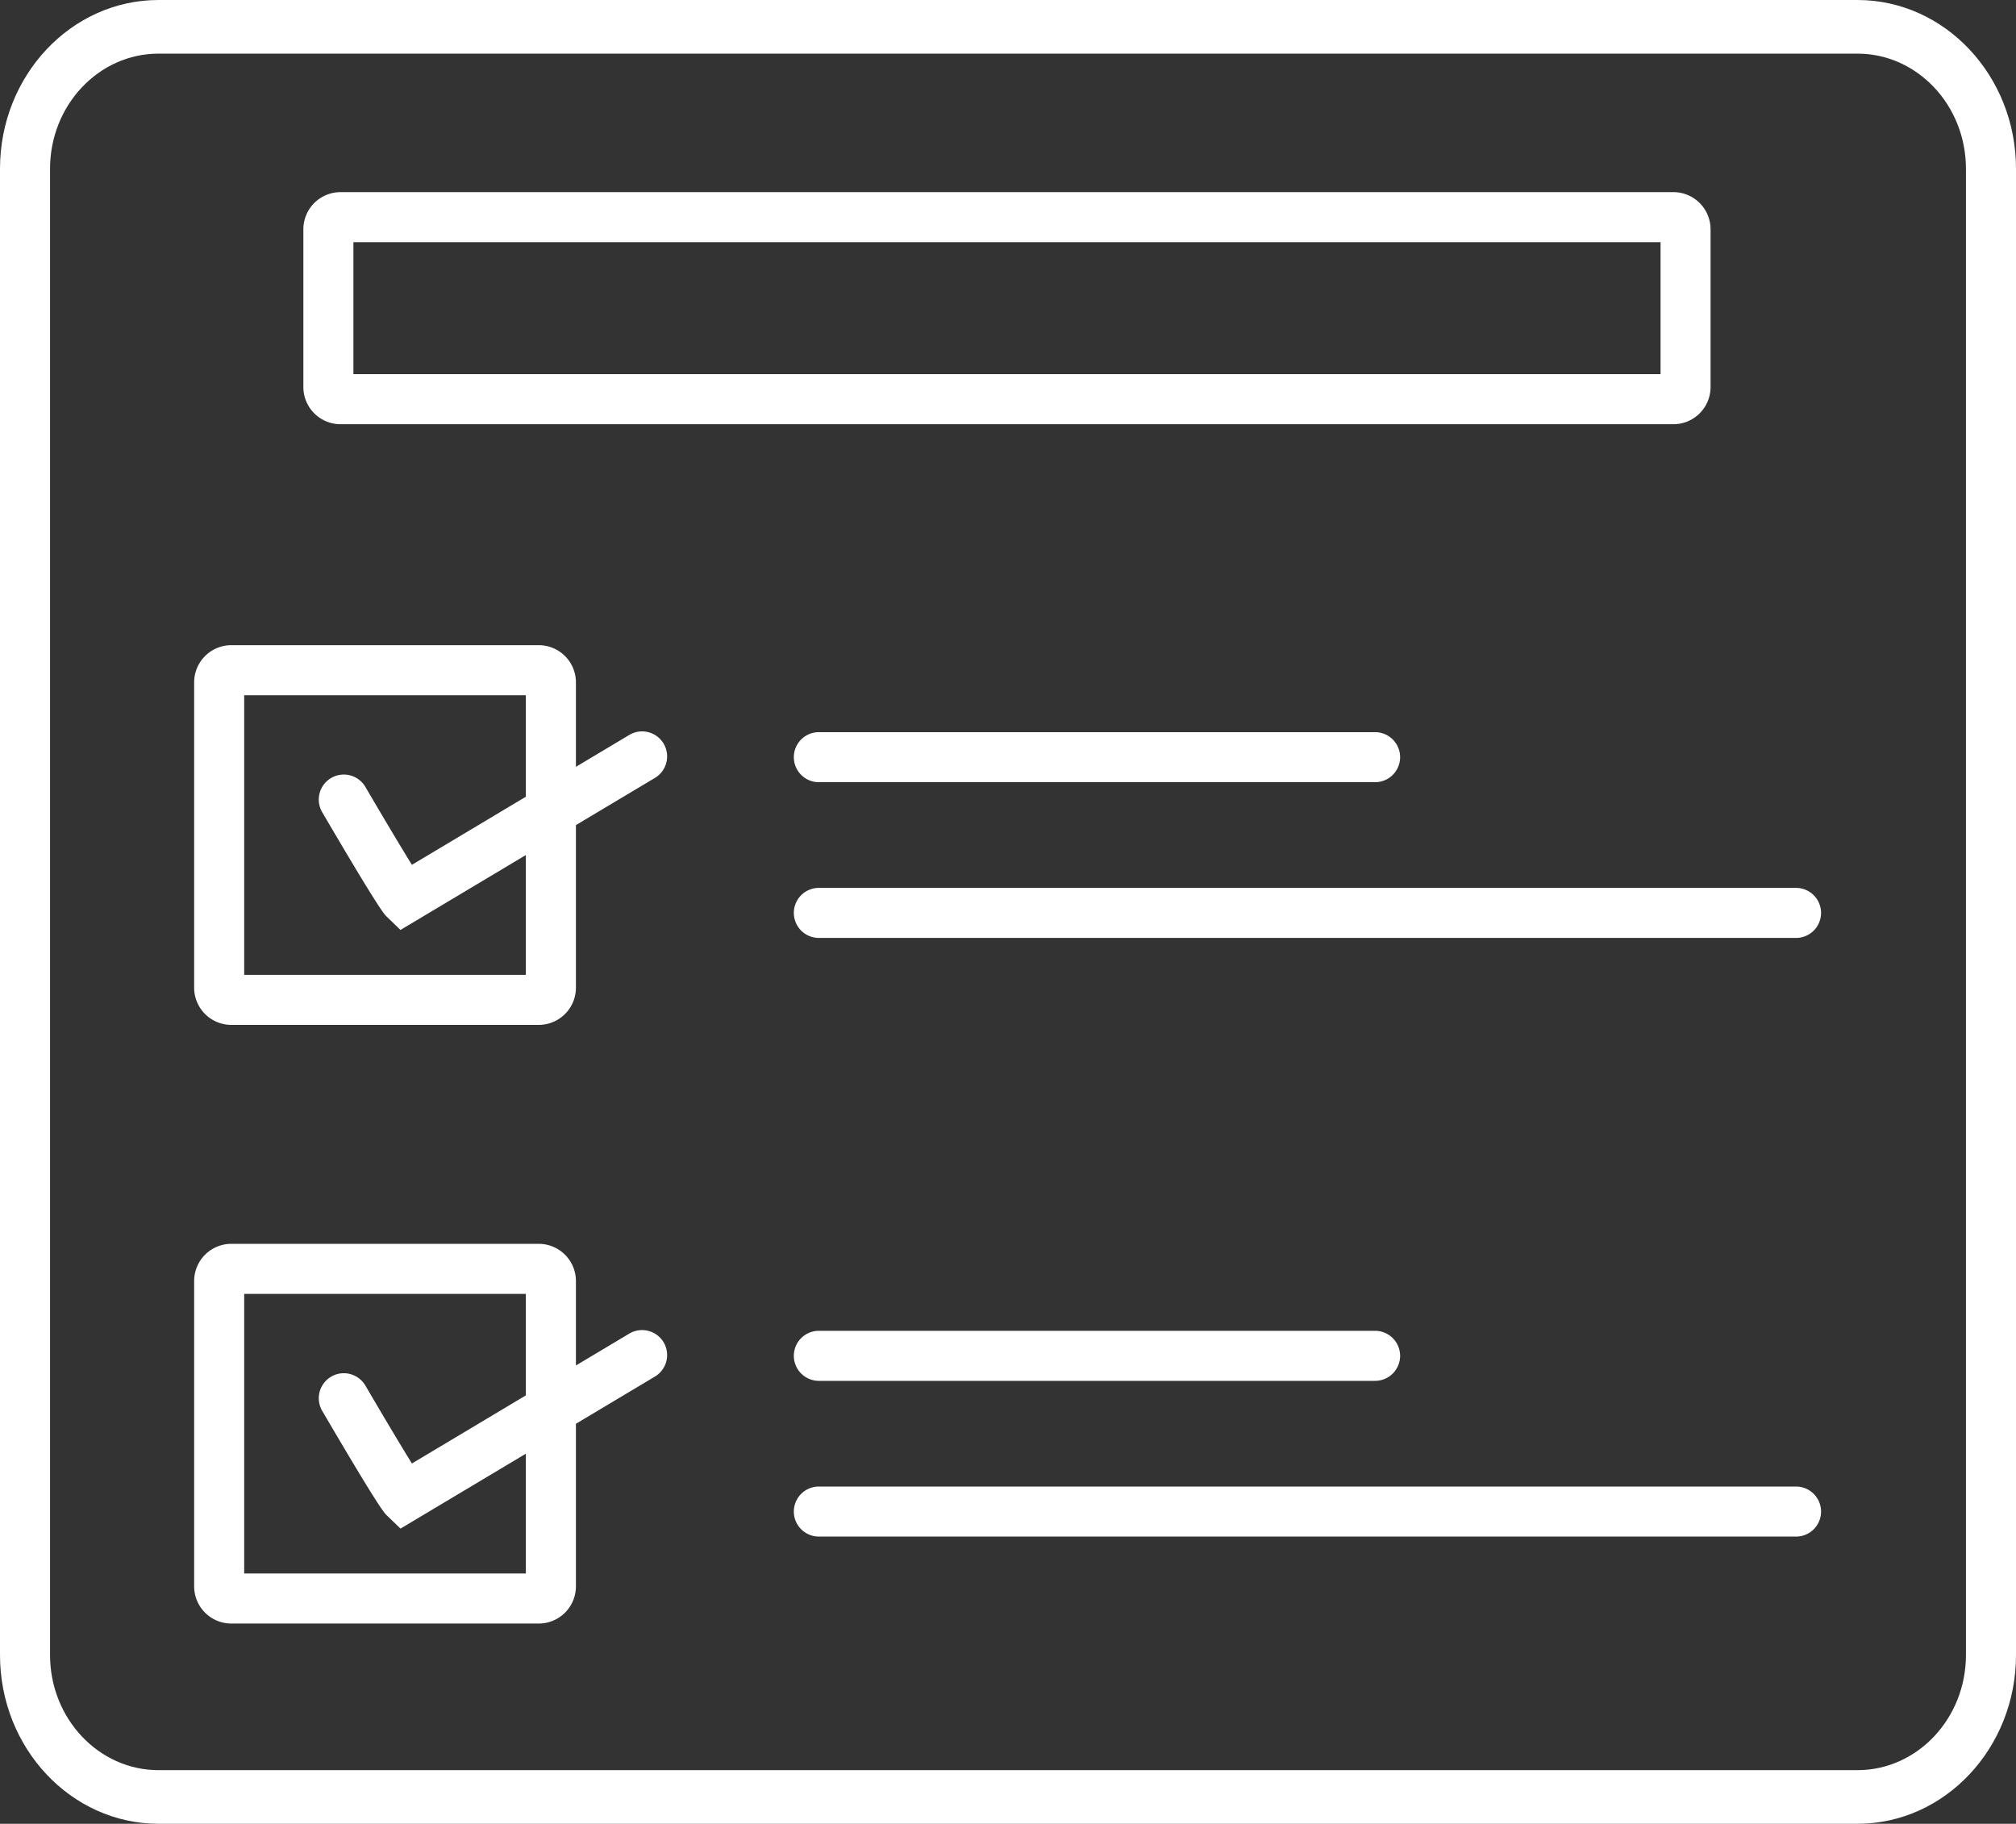 <svg id="Group_574" data-name="Group 574" xmlns="http://www.w3.org/2000/svg" xmlns:xlink="http://www.w3.org/1999/xlink" width="981.23" height="887.713" viewBox="0 0 981.23 887.713">
  <rect x="0" y="0" width="981.23" height="887.713" fill="#333333" stroke="none"/>
  <defs>
    <clipPath id="clip-path">
      <rect id="Rectangle_694" data-name="Rectangle 694" width="981.23" height="887.713" fill="#fff"/>
    </clipPath>
  </defs>
  <g id="Group_573" data-name="Group 573" clip-path="url(#clip-path)">
    <path id="Path_19634" data-name="Path 19634" d="M904.069,0H77.146C34.6,0,0,36.849,0,82.149V805.564c0,45.3,34.6,82.149,77.146,82.149H904.069c42.542,0,77.162-36.849,77.162-82.149V82.149C981.23,36.849,946.61,0,904.069,0m52.8,805.564c0,30.9-23.684,56.043-52.8,56.043H77.146c-29.12,0-52.788-25.143-52.788-56.043V82.149c0-30.9,23.668-56.043,52.788-56.043H904.069c29.12,0,52.8,25.143,52.8,56.043Z" fill="#fff"/>
    <path id="Path_19635" data-name="Path 19635" d="M536.041,234.427A12.2,12.2,0,0,1,523.854,246.6H253.131a12.179,12.179,0,0,1,0-24.358H523.854a12.2,12.2,0,0,1,12.187,12.187" transform="translate(145.426 134.128)" fill="#fff"/>
    <path id="Path_19636" data-name="Path 19636" d="M740.924,281.7a12.188,12.188,0,0,1-12.187,12.171H253.131a12.179,12.179,0,0,1,0-24.358H728.737A12.2,12.2,0,0,1,740.924,281.7" transform="translate(145.426 162.657)" fill="#fff"/>
    <path id="Path_19637" data-name="Path 19637" d="M287.417,243.737a12.178,12.178,0,0,0-16.709-4.2l-22.754,13.6-1.62.962-1.587.946V213.928a18.108,18.108,0,0,0-18.088-18.088H77.018A18.108,18.108,0,0,0,58.93,213.928V362.575a18.108,18.108,0,0,0,18.088,18.088H226.659a18.108,18.108,0,0,0,18.088-18.088v-79.15l1.587-.946,1.62-.978L283.2,260.446a12.2,12.2,0,0,0,4.217-16.709m-67.043,25.881-1.587.946-1.62.962-52.243,31.221-.834-1.347c-5.276-8.563-12.62-20.862-21.808-36.56a12.175,12.175,0,0,0-16.661-4.362,12.183,12.183,0,0,0-4.362,16.661c27.581,47.112,30.162,49.613,31.381,50.816l6.719,6.494,57.807-34.54,1.62-.978,1.587-.946V356.3H83.288V220.2H220.373Z" transform="translate(35.566 118.195)" fill="#fff"/>
    <path id="Path_19638" data-name="Path 19638" d="M536.041,416.147a12.2,12.2,0,0,1-12.187,12.171H253.131a12.179,12.179,0,0,1,0-24.358H523.854a12.2,12.2,0,0,1,12.187,12.187" transform="translate(145.426 243.801)" fill="#fff"/>
    <path id="Path_19639" data-name="Path 19639" d="M740.924,463.417a12.188,12.188,0,0,1-12.187,12.171H253.131a12.179,12.179,0,0,1,0-24.358H728.737a12.2,12.2,0,0,1,12.187,12.187" transform="translate(145.426 272.329)" fill="#fff"/>
    <path id="Path_19640" data-name="Path 19640" d="M287.417,425.457a12.216,12.216,0,0,0-16.709-4.2l-22.754,13.6-1.62.962-1.587.946V395.648a18.108,18.108,0,0,0-18.088-18.088H77.018A18.108,18.108,0,0,0,58.93,395.648V544.295a18.108,18.108,0,0,0,18.088,18.088H226.659a18.108,18.108,0,0,0,18.088-18.088v-79.15l1.587-.946,1.62-.978L283.2,442.166a12.2,12.2,0,0,0,4.217-16.709m-67.043,25.881-1.587.946-1.62.962-52.243,31.221-.834-1.347c-5.292-8.579-12.62-20.878-21.808-36.56a12.178,12.178,0,0,0-21.022,12.3c27.581,47.112,30.162,49.613,31.381,50.816l6.719,6.494,57.807-34.54,1.62-.978,1.587-.946v58.32H83.288V401.918H220.373Z" transform="translate(35.566 227.868)" fill="#fff"/>
    <path id="Path_19641" data-name="Path 19641" d="M758.923,58.32H110.168A18.108,18.108,0,0,0,92.08,76.408V153.2a18.108,18.108,0,0,0,18.088,18.088H758.923A18.1,18.1,0,0,0,776.995,153.2V76.408A18.1,18.1,0,0,0,758.923,58.32m-6.27,88.611H116.438V82.678H752.653Z" transform="translate(55.573 35.198)" fill="#fff"/>
  </g>
</svg>
